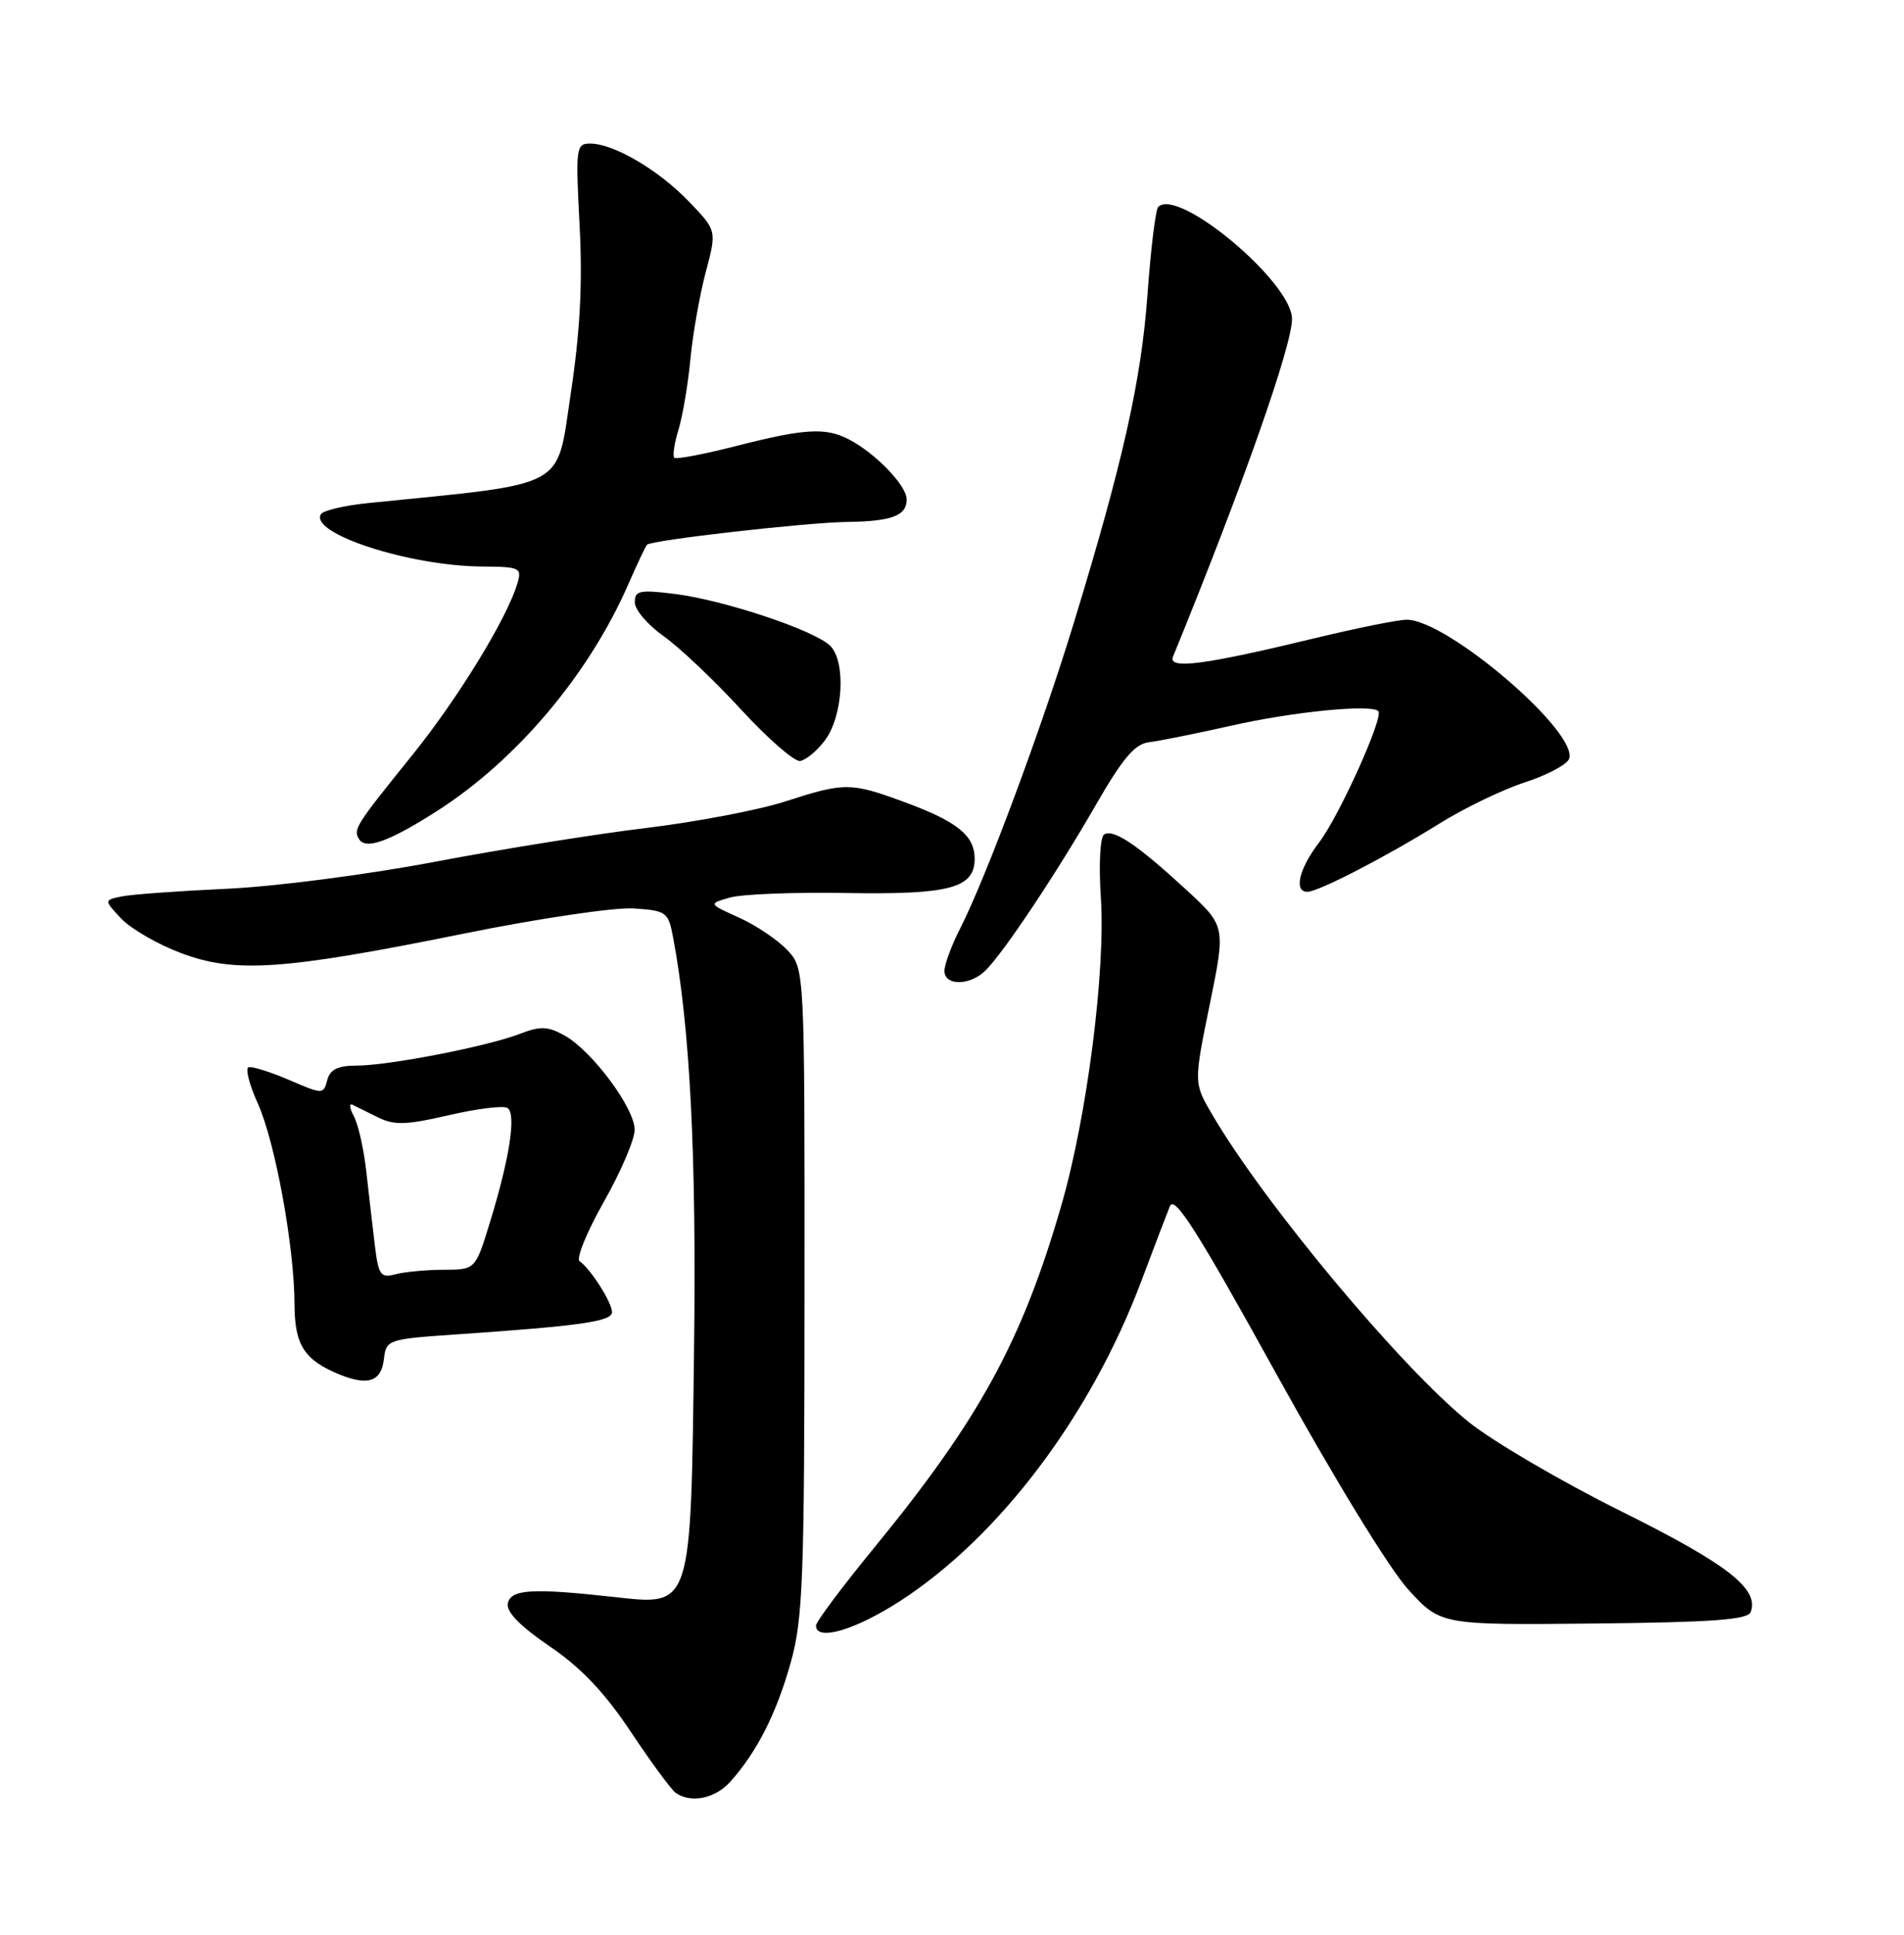 <?xml version="1.0" encoding="UTF-8" standalone="no"?>
<!DOCTYPE svg PUBLIC "-//W3C//DTD SVG 1.1//EN" "http://www.w3.org/Graphics/SVG/1.1/DTD/svg11.dtd" >
<svg xmlns="http://www.w3.org/2000/svg" xmlns:xlink="http://www.w3.org/1999/xlink" version="1.1" viewBox="0 0 252 256">
 <g >
 <path fill="currentColor"
d=" M 96.66 235.75 C 100.18 231.82 102.78 226.69 104.65 220.00 C 106.28 214.19 106.47 209.00 106.48 170.83 C 106.50 128.16 106.50 128.16 104.20 125.71 C 102.93 124.36 100.06 122.43 97.82 121.42 C 93.74 119.58 93.74 119.58 96.62 118.76 C 98.20 118.31 105.12 118.04 112.00 118.16 C 125.72 118.39 129.00 117.51 129.00 113.62 C 129.00 110.56 126.70 108.70 119.71 106.13 C 112.58 103.51 111.81 103.50 103.88 106.06 C 100.37 107.19 92.10 108.76 85.50 109.56 C 78.90 110.35 66.30 112.37 57.50 114.04 C 48.60 115.73 36.40 117.31 30.00 117.60 C 23.68 117.89 17.43 118.34 16.12 118.61 C 13.75 119.10 13.75 119.10 16.04 121.54 C 17.30 122.88 20.84 124.93 23.91 126.09 C 31.10 128.81 37.43 128.38 61.40 123.53 C 71.25 121.53 81.35 120.04 83.86 120.20 C 88.20 120.49 88.45 120.67 89.08 124.00 C 91.33 135.92 92.19 152.82 91.86 178.55 C 91.42 213.01 91.60 212.46 81.21 211.30 C 70.40 210.11 67.59 210.28 67.21 212.17 C 66.99 213.28 68.86 215.19 72.74 217.83 C 76.90 220.65 80.02 223.94 83.49 229.15 C 86.18 233.19 88.86 236.83 89.44 237.23 C 91.47 238.64 94.66 237.98 96.66 235.75 Z  M 119.09 211.87 C 132.22 203.39 144.34 187.35 151.03 169.58 C 152.70 165.13 154.42 160.64 154.84 159.60 C 155.45 158.11 158.50 162.91 168.87 181.69 C 176.57 195.63 183.92 207.63 186.41 210.35 C 190.70 215.02 190.70 215.02 210.95 214.82 C 226.65 214.66 231.32 214.32 231.71 213.30 C 232.88 210.26 228.63 206.95 214.61 199.99 C 206.66 196.04 197.56 190.71 194.38 188.15 C 185.43 180.94 167.36 159.29 160.46 147.51 C 157.99 143.31 157.99 143.31 160.11 132.92 C 162.23 122.54 162.23 122.54 156.96 117.69 C 150.48 111.73 147.38 109.65 146.14 110.41 C 145.60 110.75 145.41 114.34 145.70 118.75 C 146.34 128.47 143.86 147.82 140.47 159.50 C 135.26 177.50 129.61 187.82 115.66 204.84 C 111.45 209.98 108.00 214.59 108.00 215.09 C 108.00 217.21 113.13 215.71 119.09 211.87 Z  M 50.81 179.84 C 51.11 177.26 51.30 177.19 60.31 176.57 C 76.83 175.44 81.00 174.85 81.00 173.62 C 81.00 172.34 78.16 167.87 76.71 166.88 C 76.22 166.54 77.66 163.02 79.91 159.04 C 82.16 155.07 84.00 150.77 84.00 149.49 C 84.00 146.63 78.39 139.08 74.75 137.03 C 72.51 135.78 71.54 135.74 68.79 136.80 C 64.50 138.46 51.42 141.00 47.16 141.00 C 44.70 141.00 43.68 141.51 43.31 142.92 C 42.81 144.82 42.74 144.82 38.25 142.89 C 35.74 141.82 33.33 141.06 32.89 141.22 C 32.45 141.37 33.00 143.53 34.12 146.00 C 36.42 151.09 38.96 164.96 38.98 172.60 C 39.00 178.01 40.28 179.98 45.02 181.90 C 48.73 183.39 50.47 182.78 50.81 179.84 Z  M 130.46 128.39 C 132.89 125.97 139.88 115.47 145.04 106.50 C 148.58 100.35 150.20 98.43 152.07 98.21 C 153.41 98.05 158.32 97.06 163.00 96.01 C 171.14 94.17 181.48 93.15 182.42 94.09 C 183.18 94.85 177.26 107.97 174.56 111.51 C 171.93 114.96 171.21 118.00 173.03 118.00 C 174.49 118.00 183.41 113.39 190.50 108.98 C 193.80 106.92 198.89 104.47 201.82 103.52 C 204.75 102.57 207.38 101.17 207.67 100.42 C 209.00 96.94 191.56 82.00 186.18 82.00 C 185.05 82.00 179.59 83.10 174.04 84.44 C 159.43 87.98 154.54 88.62 155.25 86.89 C 164.43 64.42 171.00 45.80 171.00 42.20 C 171.00 37.35 155.93 24.74 153.29 27.38 C 152.95 27.72 152.31 32.90 151.88 38.89 C 151.05 50.35 148.65 61.07 142.10 82.50 C 137.85 96.39 130.51 116.13 127.09 122.83 C 125.94 125.08 125.00 127.61 125.00 128.46 C 125.00 130.48 128.42 130.44 130.46 128.39 Z  M 57.78 107.35 C 68.35 100.61 77.95 89.25 83.17 77.28 C 84.32 74.65 85.43 72.31 85.63 72.08 C 86.18 71.47 106.71 69.13 112.17 69.06 C 118.04 68.98 120.00 68.24 120.00 66.08 C 120.00 64.24 115.85 59.94 112.32 58.12 C 109.25 56.54 106.45 56.71 97.49 59.00 C 93.19 60.10 89.47 60.81 89.24 60.57 C 89.00 60.33 89.25 58.64 89.81 56.82 C 90.36 54.99 91.07 50.80 91.38 47.50 C 91.69 44.20 92.61 39.02 93.41 36.00 C 94.87 30.50 94.87 30.50 91.18 26.67 C 87.17 22.49 81.22 19.00 78.11 19.00 C 76.24 19.00 76.17 19.53 76.71 29.80 C 77.12 37.54 76.78 43.87 75.53 52.15 C 73.61 64.85 75.43 63.87 48.77 66.56 C 45.61 66.88 42.79 67.54 42.48 68.03 C 40.91 70.58 54.20 74.90 63.82 74.96 C 68.86 75.00 69.10 75.12 68.46 77.25 C 67.09 81.85 60.58 92.46 54.57 99.91 C 47.01 109.28 46.72 109.74 47.53 111.04 C 48.41 112.47 51.52 111.34 57.78 107.35 Z  M 109.19 97.95 C 111.59 94.73 111.99 87.56 109.89 85.46 C 107.83 83.40 95.77 79.38 89.25 78.58 C 84.63 78.01 84.00 78.15 84.02 79.72 C 84.03 80.70 85.75 82.71 87.84 84.18 C 89.93 85.66 94.53 90.02 98.07 93.87 C 101.61 97.72 105.13 100.79 105.89 100.69 C 106.66 100.58 108.14 99.35 109.19 97.95 Z  M 49.62 164.85 C 49.33 162.46 48.82 158.06 48.49 155.08 C 48.16 152.09 47.42 148.78 46.84 147.71 C 46.27 146.64 46.18 145.95 46.65 146.18 C 47.12 146.41 48.65 147.17 50.06 147.86 C 52.17 148.91 53.81 148.86 59.39 147.56 C 63.12 146.70 66.62 146.26 67.16 146.60 C 68.36 147.34 67.46 153.23 64.84 161.75 C 62.92 168.00 62.92 168.00 58.71 168.01 C 56.39 168.02 53.52 168.29 52.33 168.61 C 50.39 169.13 50.09 168.72 49.62 164.85 Z "/>
</g>
</svg>